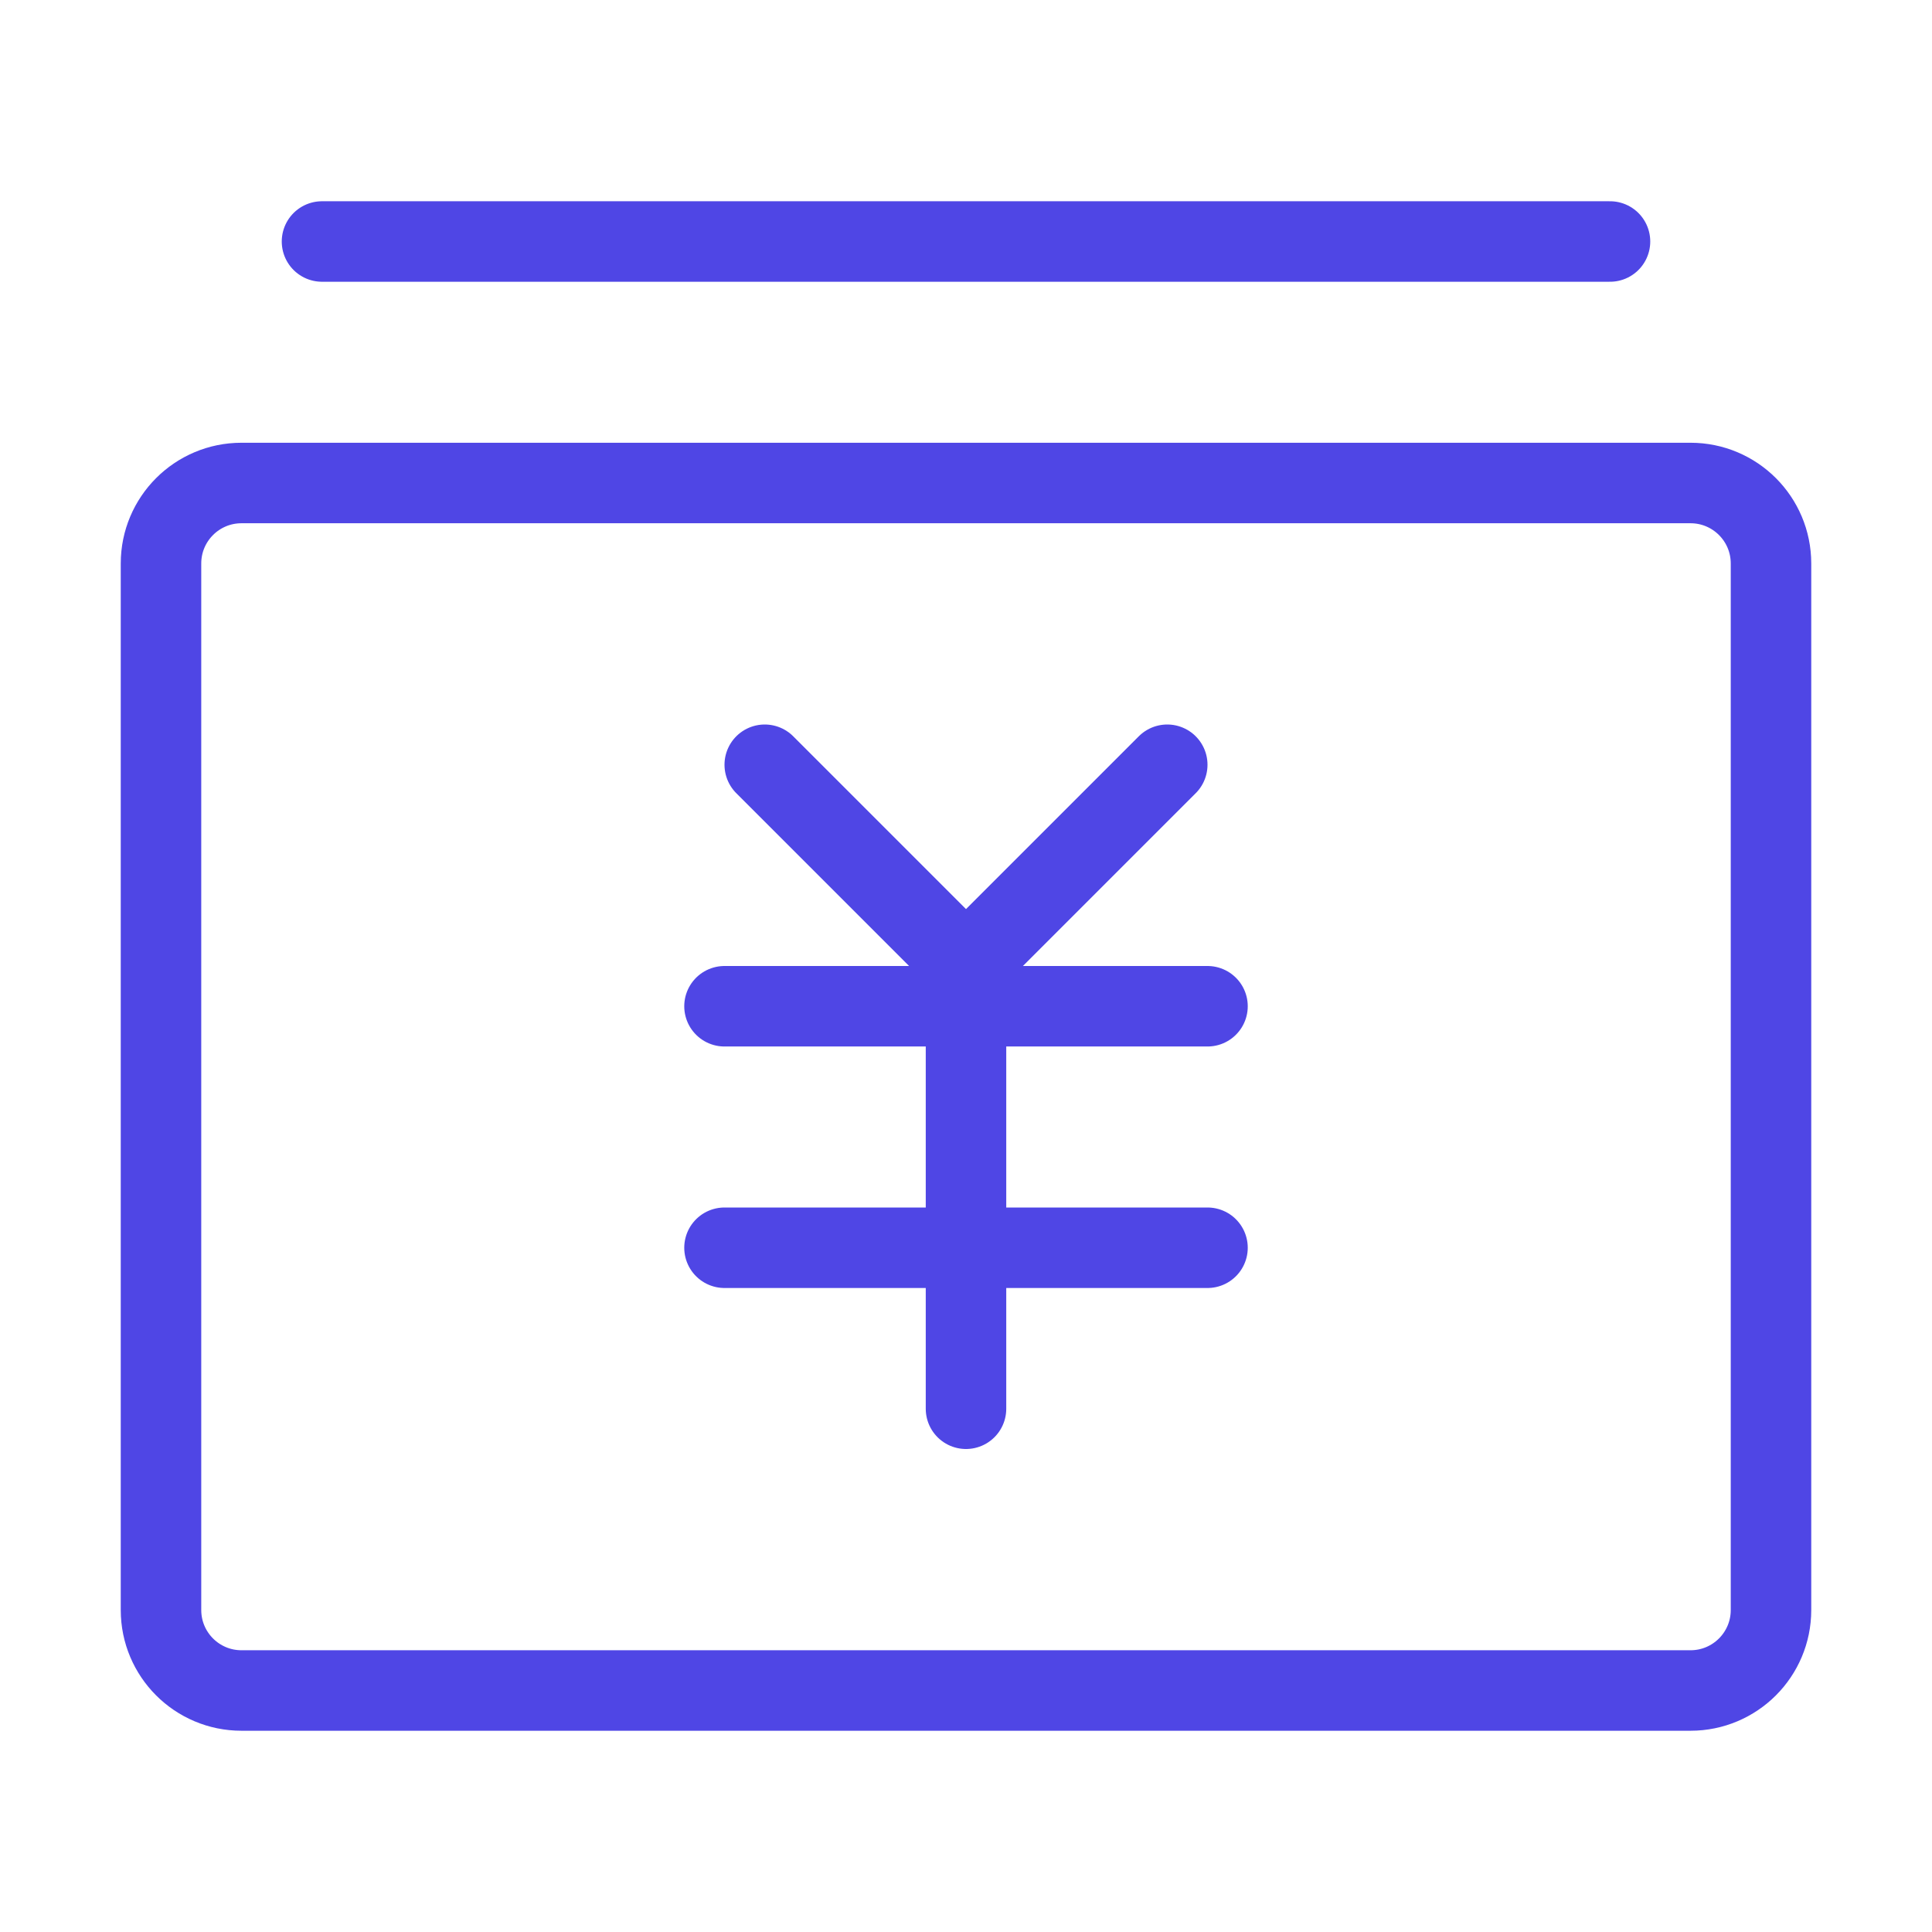 <?xml version="1.0" encoding="UTF-8"?>
<svg width="38" height="38" viewBox="0 0 48 48" fill="none" xmlns="http://www.w3.org/2000/svg">
  <path
    d="M4 14C4 12.895 4.895 12 6 12H42C43.105 12 44 12.895 44 14V40C44 41.105 43.105 42 42 42H6C4.895 42 4 41.105 4 40V14Z"
    fill="none" stroke="#4f46e5" stroke-width="2" stroke-linejoin="round"/>
  <path d="M19 19L24 24L29 19" stroke="#4f46e5" stroke-width="2" stroke-linecap="round" stroke-linejoin="round"/>
  <path d="M18 25H30" stroke="#4f46e5" stroke-width="2" stroke-linecap="round" stroke-linejoin="round"/>
  <path d="M18 31H30" stroke="#4f46e5" stroke-width="2" stroke-linecap="round" stroke-linejoin="round"/>
  <path d="M24 25V35" stroke="#4f46e5" stroke-width="2" stroke-linecap="round" stroke-linejoin="round"/>
  <path d="M8 6H40" stroke="#4f46e5" stroke-width="2" stroke-linecap="round" stroke-linejoin="round"/>
</svg>

